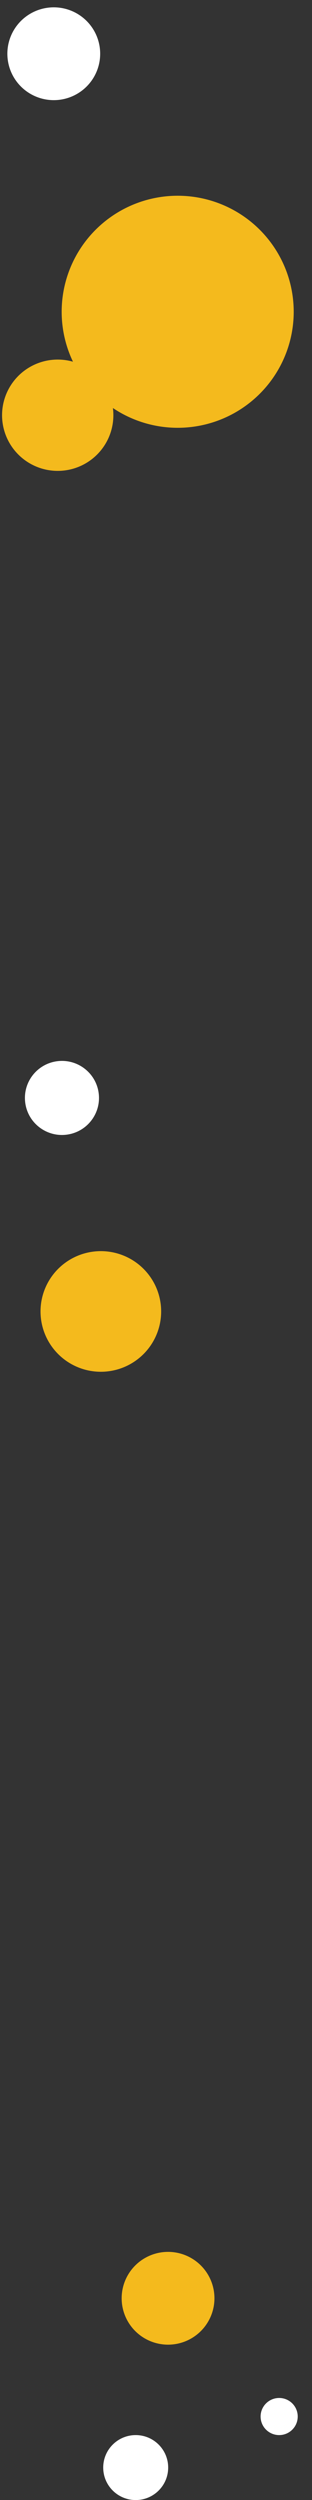 <svg xmlns="http://www.w3.org/2000/svg" width="75.724" height="606.714" viewBox="0 0 75.724 606.714">
  <rect x="0" y="0" width="75.724" height="606.714" fill="#333333" stroke="none"/>
  <g id="グループ_23724" data-name="グループ 23724" transform="translate(-1237.277 -2316.434)">
    <ellipse id="楕円形_595" data-name="楕円形 595" cx="8.987" cy="8.987" rx="8.987" ry="8.987" transform="translate(1242.299 2575.058) rotate(-7)" fill="#fff"/>
    <ellipse id="楕円形_594" data-name="楕円形 594" cx="14.639" cy="14.638" rx="14.639" ry="14.638" transform="translate(1245.438 2621.954) rotate(-7)" fill="#f4ba1d"/>
    <ellipse id="楕円形_596" data-name="楕円形 596" cx="11.26" cy="11.26" rx="11.26" ry="11.26" transform="matrix(0.985, -0.174, 0.174, 0.985, 1237.277, 2320.344)" fill="#fff"/>
    <ellipse id="楕円形_597" data-name="楕円形 597" cx="11.26" cy="11.26" rx="11.26" ry="11.26" transform="translate(1266.804 2862.919)" fill="#f4ba1d"/>
    <ellipse id="楕円形_599" data-name="楕円形 599" cx="7.882" cy="7.882" rx="7.882" ry="7.882" transform="translate(1262.329 2907.383)" fill="#fff"/>
    <g id="グループ_23534" data-name="グループ 23534" transform="translate(1247.777 2359.487)">
      <ellipse id="楕円形_526" data-name="楕円形 526" cx="28.151" cy="28.151" rx="28.151" ry="28.151" transform="matrix(0.985, -0.174, 0.174, 0.985, 0, 9.777)" fill="#f4ba1d"/>
      <ellipse id="楕円形_530" data-name="楕円形 530" cx="13.508" cy="13.508" rx="13.508" ry="13.508" transform="translate(-10 44.207)" fill="#f4ba1d"/>
    </g>
    <ellipse id="楕円形_598" data-name="楕円形 598" cx="4.504" cy="4.504" rx="4.504" ry="4.504" transform="translate(1300.527 2898.375)" fill="#fff"/>
  </g>
</svg>
